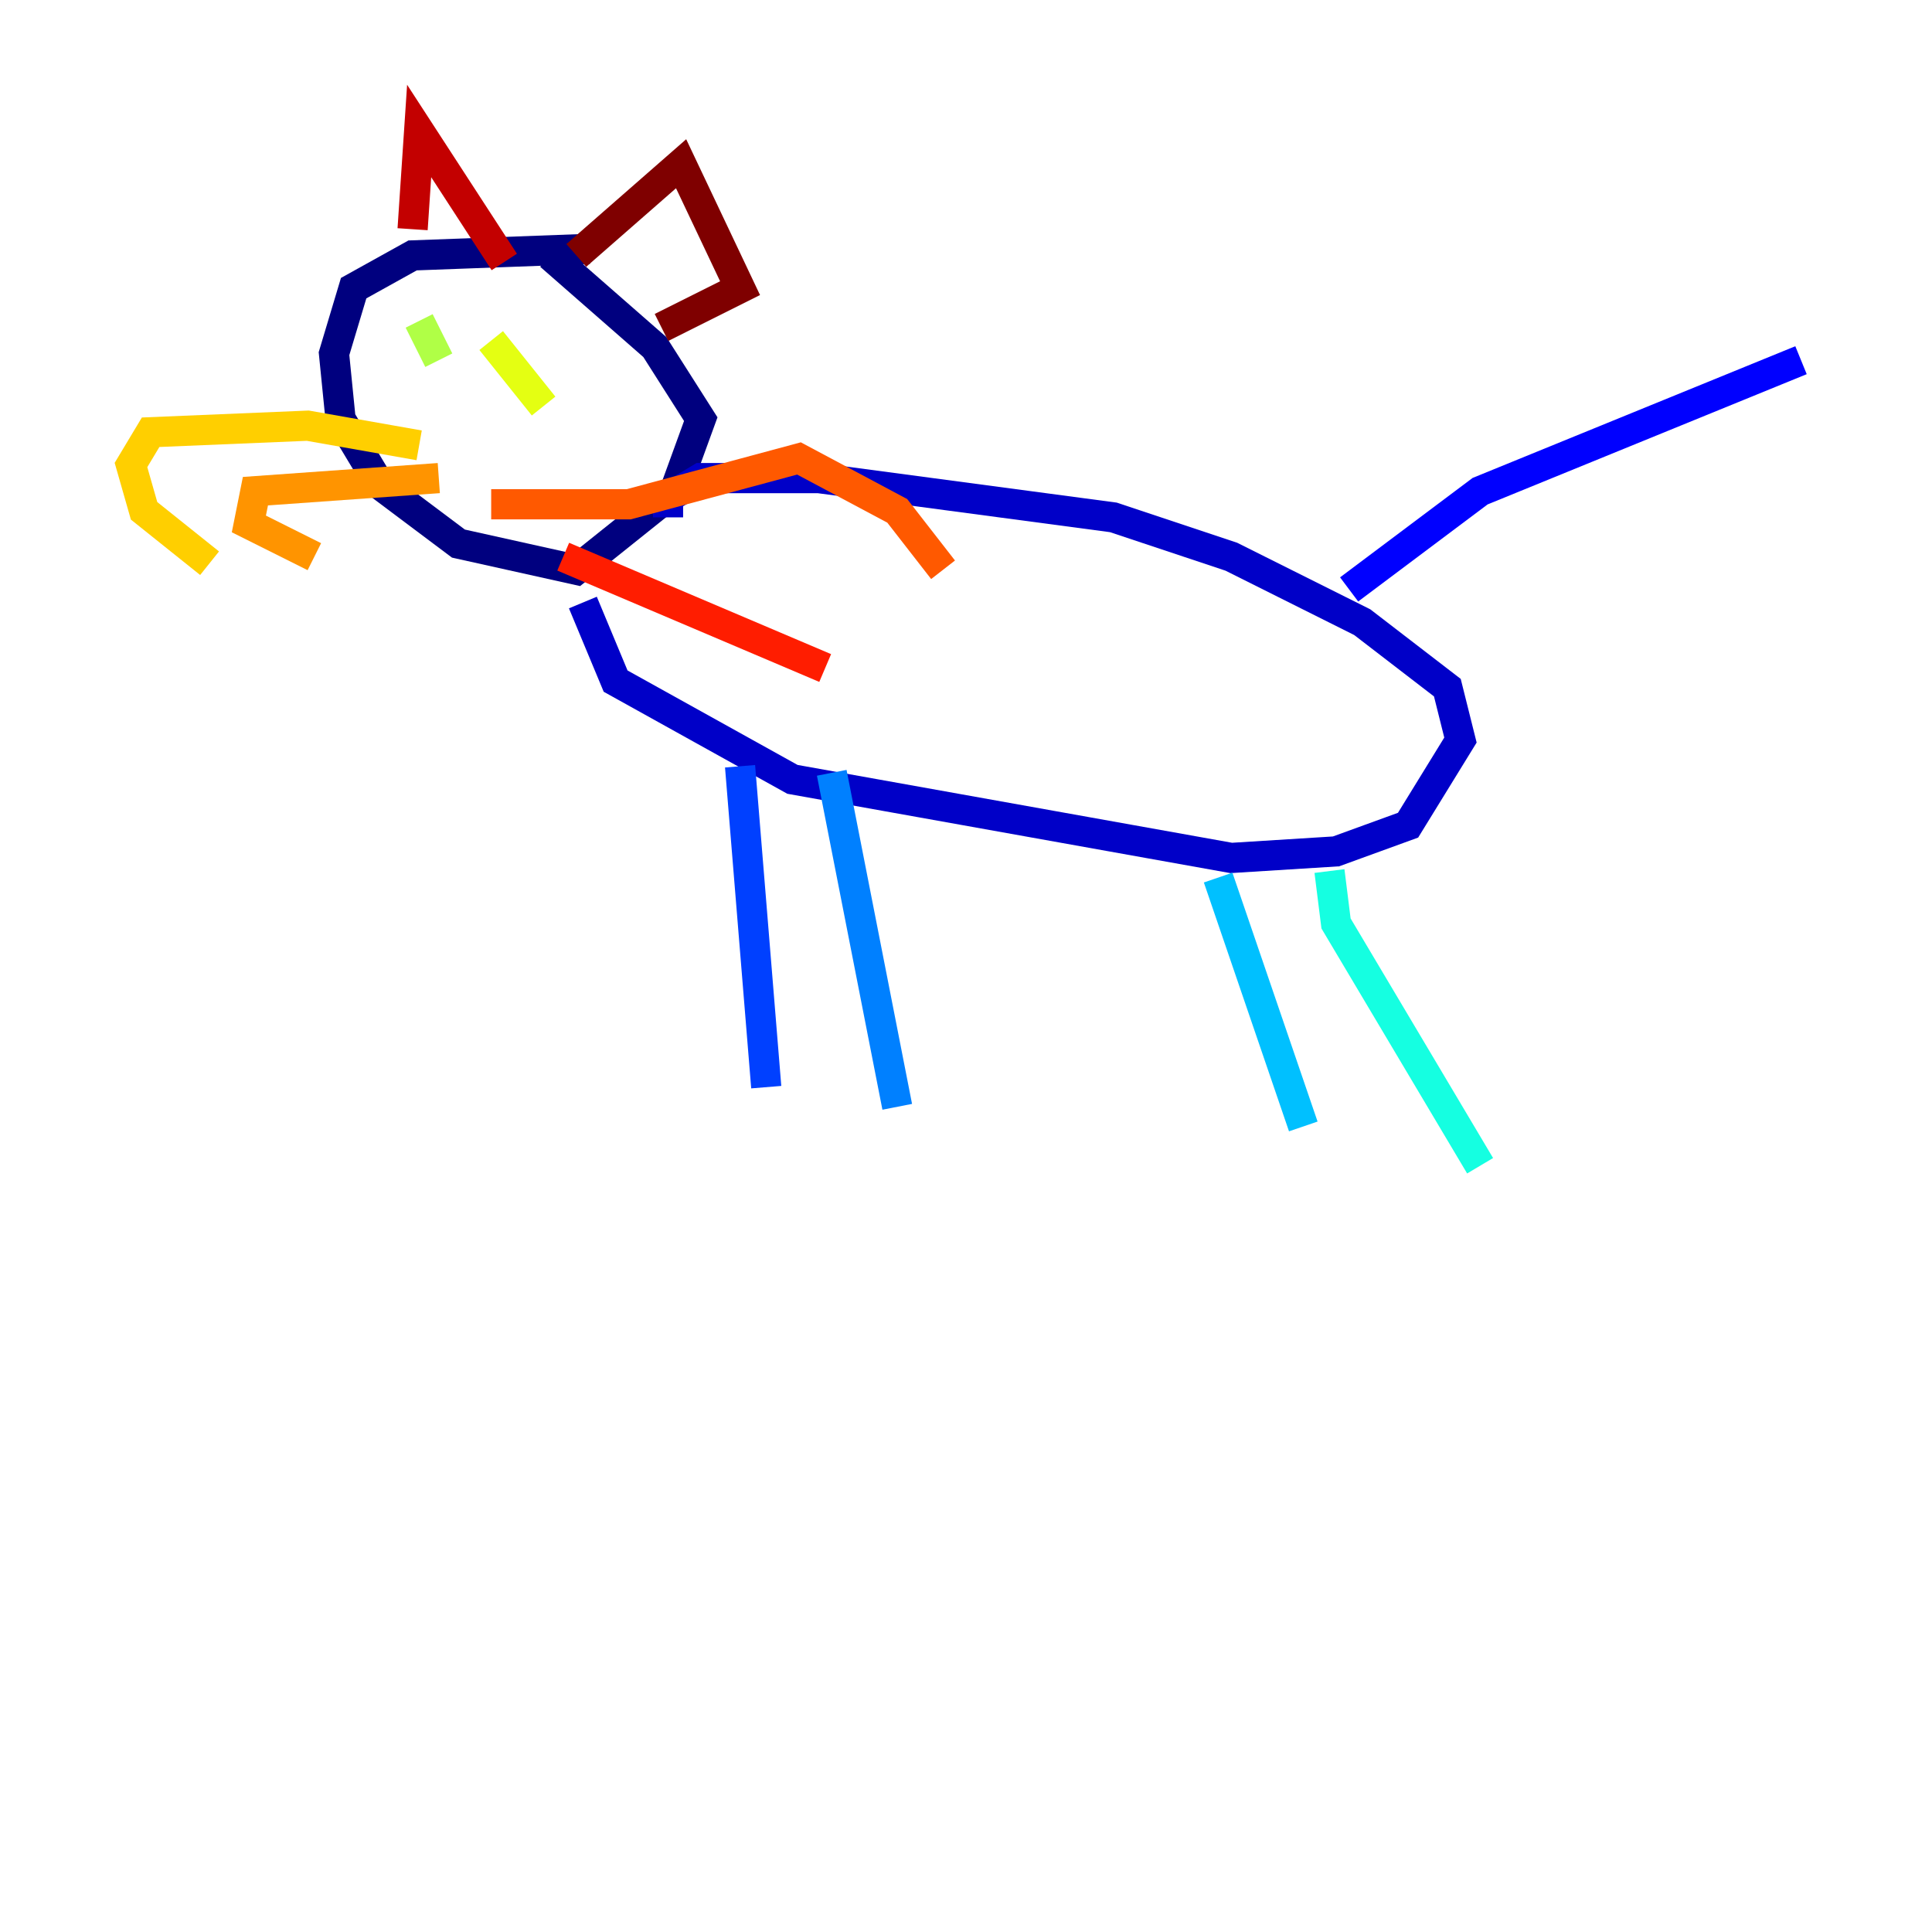<?xml version="1.0" encoding="utf-8" ?>
<svg baseProfile="tiny" height="128" version="1.2" viewBox="0,0,128,128" width="128" xmlns="http://www.w3.org/2000/svg" xmlns:ev="http://www.w3.org/2001/xml-events" xmlns:xlink="http://www.w3.org/1999/xlink"><defs /><polyline fill="none" points="39.051,16.488 27.336,16.922 23.43,19.091 22.129,23.43 22.563,27.77 25.166,32.108 30.373,36.014 38.183,37.749 44.691,32.542 46.427,27.77 43.39,22.997 36.447,16.922" stroke="#00007f" stroke-width="2" /><polyline fill="none" points="38.617,39.919 40.786,45.125 52.502,51.634 81.573,56.841 88.515,56.407 93.288,54.671 96.759,49.031 95.891,45.559 90.251,41.22 81.573,36.881 73.763,34.278 54.237,31.675 46.427,31.675 44.258,32.976 44.258,34.278" stroke="#0000c8" stroke-width="2" /><polyline fill="none" points="89.383,39.051 98.061,32.542 119.322,23.864" stroke="#0000ff" stroke-width="2" /><polyline fill="none" points="49.031,50.766 50.766,72.027" stroke="#0040ff" stroke-width="2" /><polyline fill="none" points="55.105,51.2 59.444,73.329" stroke="#0080ff" stroke-width="2" /><polyline fill="none" points="80.705,58.142 86.346,74.63" stroke="#00c0ff" stroke-width="2" /><polyline fill="none" points="88.081,57.709 88.515,61.18 98.061,77.234" stroke="#15ffe1" stroke-width="2" /><polyline fill="none" points="28.637,21.261 28.637,21.261" stroke="#49ffad" stroke-width="2" /><polyline fill="none" points="34.712,23.864 34.712,23.864" stroke="#7cff79" stroke-width="2" /><polyline fill="none" points="27.77,21.261 29.071,23.864" stroke="#b0ff46" stroke-width="2" /><polyline fill="none" points="32.542,22.563 36.014,26.902" stroke="#e4ff12" stroke-width="2" /><polyline fill="none" points="27.77,29.505 20.393,28.203 9.98,28.637 8.678,30.807 9.546,33.844 13.885,37.315" stroke="#ffcf00" stroke-width="2" /><polyline fill="none" points="29.071,31.675 16.922,32.542 16.488,34.712 20.827,36.881" stroke="#ff9400" stroke-width="2" /><polyline fill="none" points="32.542,33.41 41.654,33.41 52.936,30.373 59.444,33.844 62.481,37.749" stroke="#ff5900" stroke-width="2" /><polyline fill="none" points="37.315,36.881 54.671,44.258" stroke="#ff1d00" stroke-width="2" /><polyline fill="none" points="27.336,15.186 27.77,8.678 33.41,17.356" stroke="#c30000" stroke-width="2" /><polyline fill="none" points="38.183,16.922 45.125,10.848 49.031,19.091 43.824,21.695" stroke="#7f0000" stroke-width="2" /></svg>